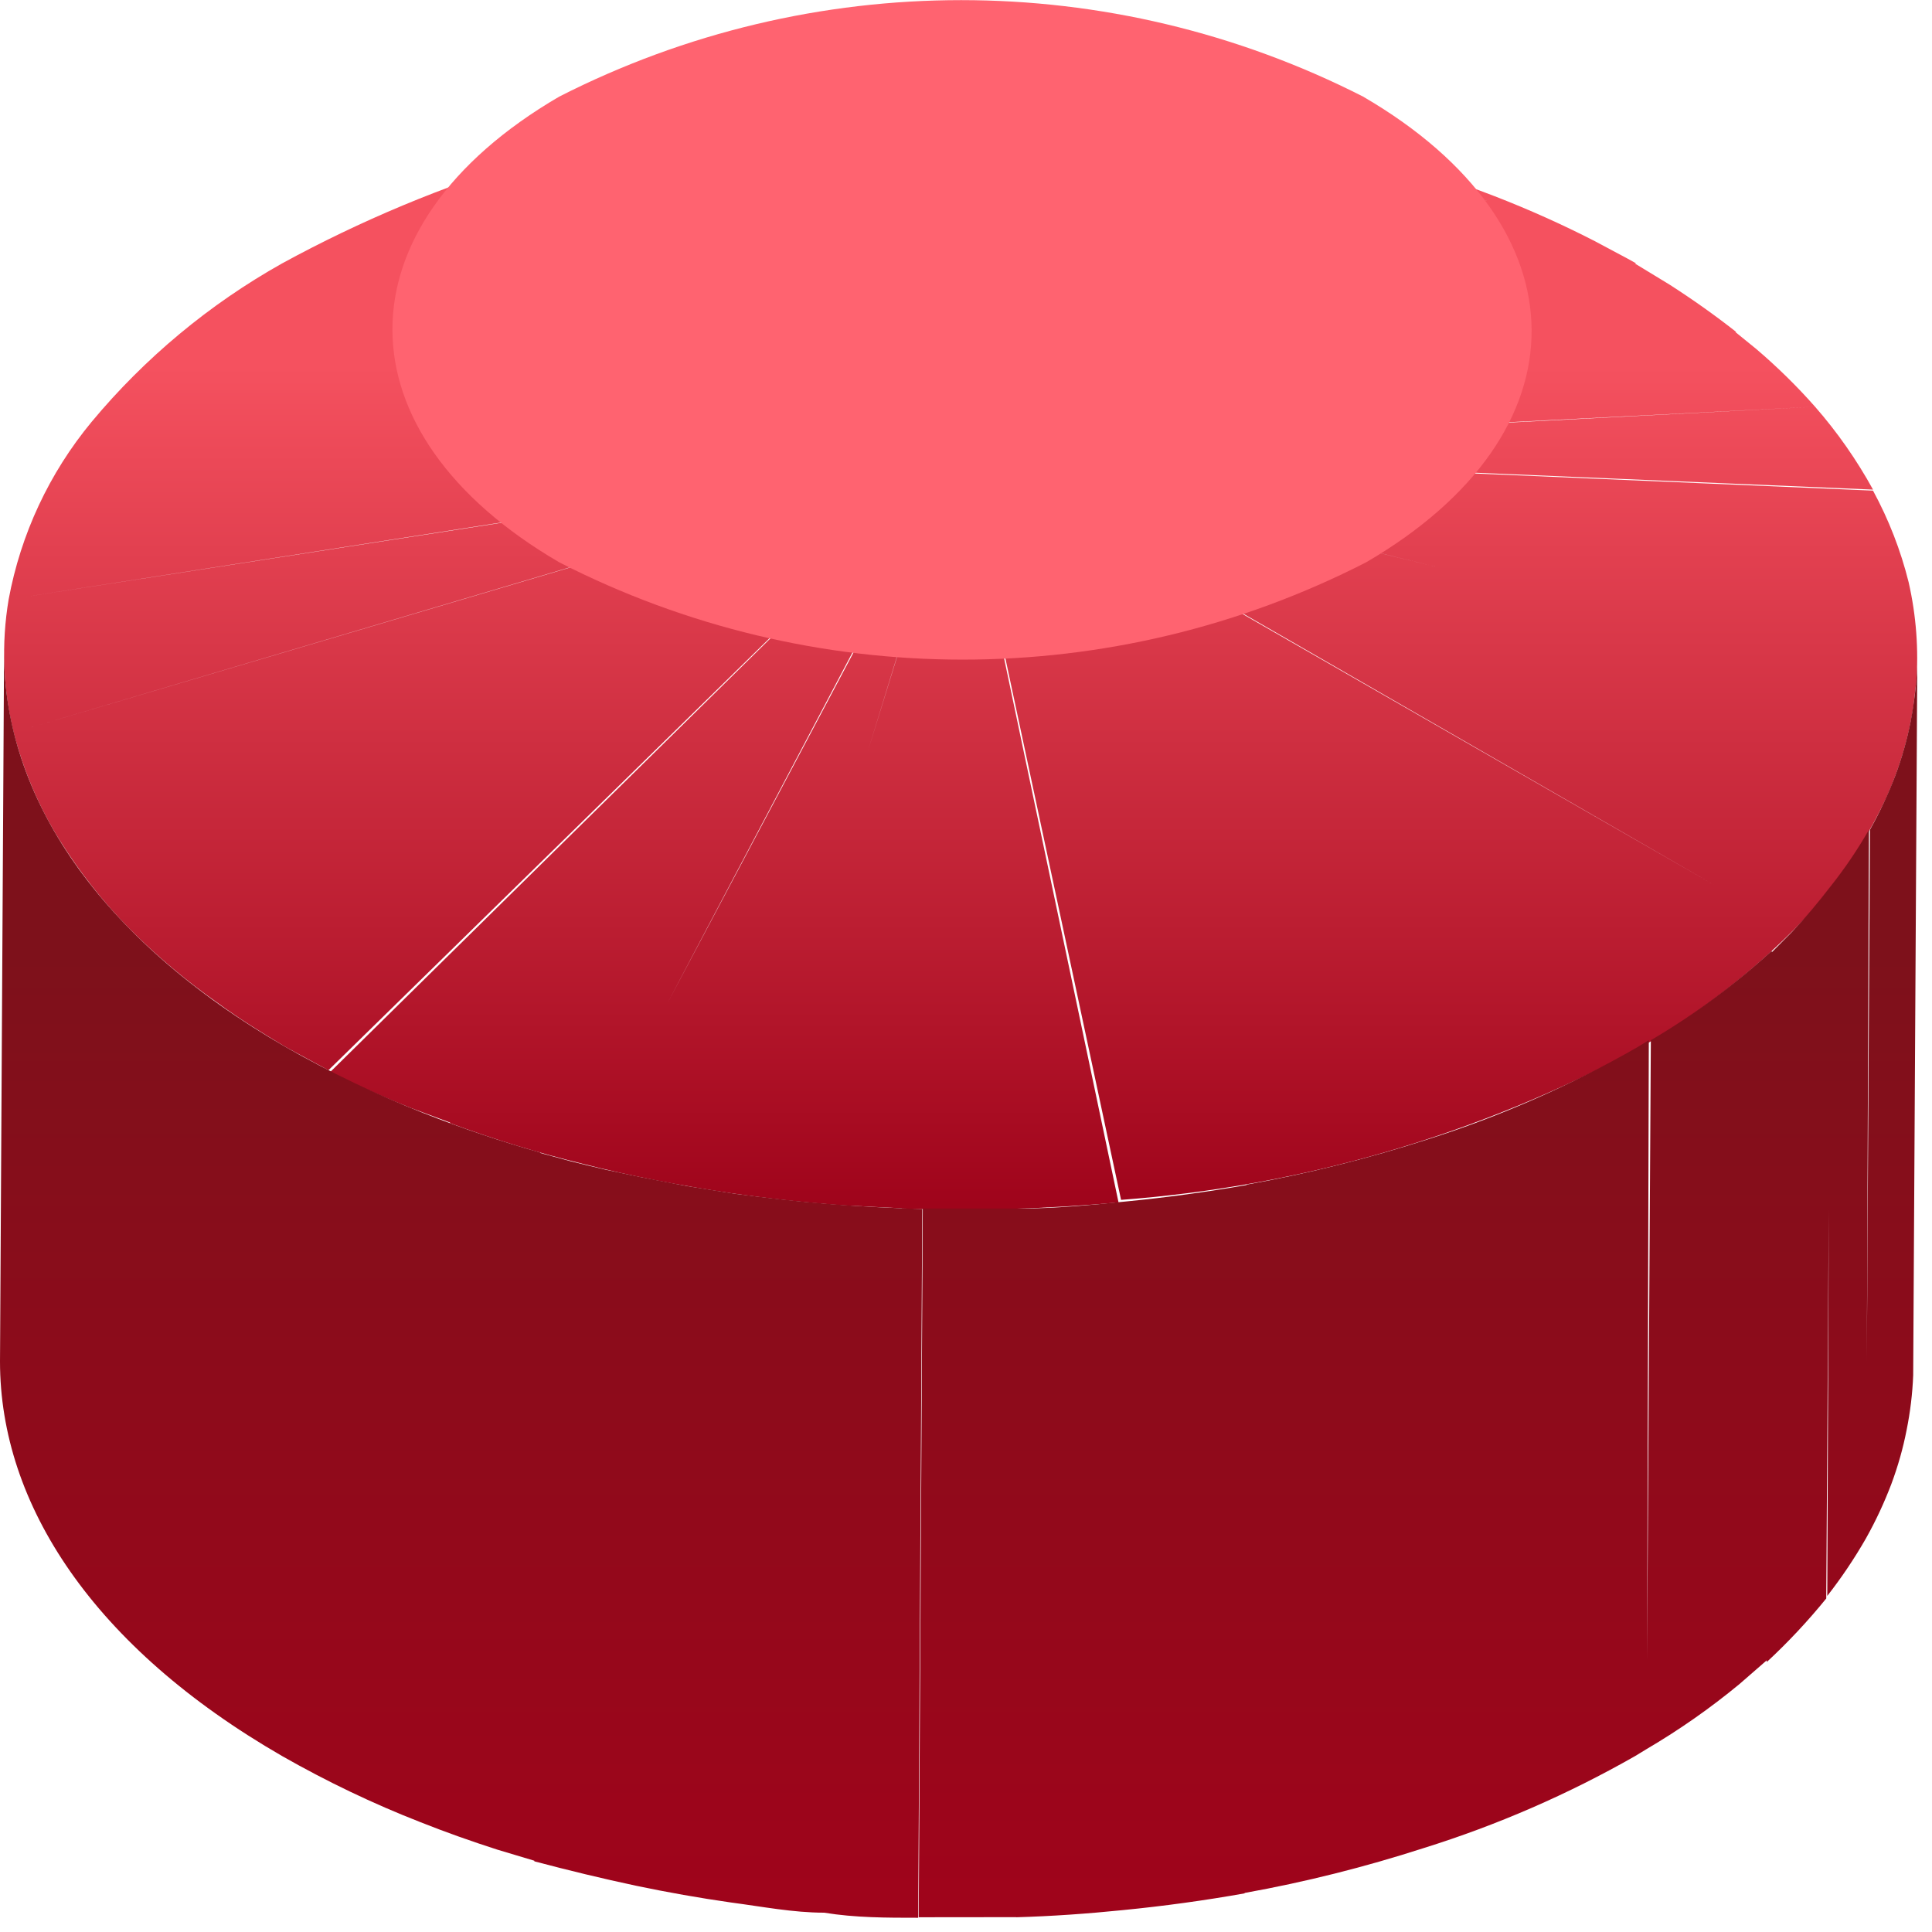 <?xml version="1.0" encoding="UTF-8"?>
<svg width="19px" height="19px" viewBox="0 0 19 19" version="1.1" xmlns="http://www.w3.org/2000/svg" xmlns:xlink="http://www.w3.org/1999/xlink">
    <!-- Generator: Sketch 57.1 (83088) - https://sketch.com -->
    <title>浮筒</title>
    <desc>Created with Sketch.</desc>
    <defs>
        <linearGradient x1="50%" y1="23.727%" x2="50%" y2="100%" id="linearGradient-1">
            <stop stop-color="#F5515F" offset="0%"></stop>
            <stop stop-color="#9F041B" offset="100%"></stop>
        </linearGradient>
        <linearGradient x1="50%" y1="23.727%" x2="50%" y2="97.953%" id="linearGradient-2">
            <stop stop-color="#7E111B" offset="0%"></stop>
            <stop stop-color="#9F041B" offset="100%"></stop>
        </linearGradient>
    </defs>
    <g id="页面-1" stroke="none" stroke-width="1" fill="none" fill-rule="evenodd">
        <g id="吴淞站" transform="translate(-3705, -1430)" fill-rule="nonzero">
            <g id="浮筒" transform="translate(3705, 1430)">
                <g id="编组" transform="translate(0, 1)" fill="url(#linearGradient-1)">
                    <path d="M9.44,3.445 L8.531,6.4 L9.444,3.45 L9.372,4.422 L9.449,3.45 L11,10.825 C10.292,10.89 9.581,10.91 8.87,10.885 L8.869,10.883 L8.317,10.855 C7.941,10.829 7.567,10.788 7.195,10.735 C6.695,10.66 6.195,10.565 5.73,10.445 C5.288,10.337 4.852,10.203 4.425,10.045 L4.427,10.04 L4.035,9.894 C3.768,9.788 3.504,9.671 3.245,9.545 L9.281,3.599 L3.23,9.525 L2.815,9.3 C2.58,9.16 2.355,9.02 2.15,8.87 C1.837,8.651 1.544,8.405 1.275,8.135 C1.013,7.87 0.782,7.576 0.585,7.26 C0.382,6.933 0.231,6.577 0.135,6.205 C0.029,5.776 0.012,5.33 0.085,4.895 L9.44,3.44 L0.225,6.177 L9.42,3.45 L9.421,3.449 L9.44,3.445 Z M9.465,3.44 L18.42,3.825 C18.574,4.109 18.692,4.411 18.77,4.725 C18.845,5.053 18.87,5.39 18.845,5.725 L18.843,5.724 L18.817,5.95 C18.77,6.255 18.681,6.553 18.555,6.835 C18.328,7.324 18.016,7.769 17.635,8.15 C17.187,8.596 16.683,8.983 16.135,9.3 C14.556,10.155 12.815,10.666 11.025,10.8 L9.455,3.45 L16.881,7.716 L9.465,3.445 L14.154,4.581 L9.465,3.44 Z M10.94,0.08 L9.441,3.434 L9.445,3.44 L9.44,3.44 L9.414,3.438 L0.085,4.895 C0.204,4.253 0.484,3.653 0.9,3.15 C1.424,2.52 2.06,1.991 2.775,1.59 C4.319,0.747 6.022,0.236 7.775,0.09 L8.858,2.264 L7.78,0.08 C8.831,-0.023 9.889,-0.023 10.94,0.08 Z M9.465,3.435 L9.503,3.432 L9.515,3.426 L9.465,3.435 Z M9.406,3.468 L9.024,3.753 L9.405,3.47 L9.406,3.468 Z M17.85,3 L9.568,3.418 L9.537,3.423 L9.507,3.432 L17.85,3 Z M14.7,0.93 L9.48,3.421 L9.529,3.414 L9.56,3.405 L14.7,0.93 Z M9.554,3.407 L9.535,3.413 L9.546,3.411 L9.548,3.411 L9.554,3.407 Z M10.354,3.185 L10.307,3.199 L11.022,2.999 L10.354,3.185 Z M9.44,3.445 L9.39,3.509 L6.562,8.869 L9.44,3.445 Z M9.465,3.435 L9.512,3.421 L9.504,3.421 L9.476,3.429 L9.502,3.421 L9.477,3.423 L9.465,3.43 L9.471,3.423 L9.472,3.423 L9.476,3.419 L10.955,0.07 C11.676,0.136 12.391,0.255 13.095,0.425 L13.086,0.431 L13.491,0.533 C13.901,0.644 14.304,0.777 14.7,0.93 C15.035,1.06 15.363,1.207 15.683,1.371 L16,1.54 L16.09,1.59 L16.079,1.592 L16.419,1.799 C16.645,1.944 16.864,2.099 17.075,2.265 L17.066,2.265 L17.274,2.434 C17.479,2.609 17.672,2.798 17.85,3 C18.069,3.25 18.26,3.524 18.42,3.815 L9.465,3.435 Z" id="形状结合"></path>
                </g>
                <path d="M5.5,5.53 C3.32,4.26 3.305,2.23 5.5,0.95 C7.983,-0.315 10.922,-0.315 13.405,0.95 C15.605,2.23 15.615,4.26 13.435,5.53 C10.944,6.806 7.991,6.806 5.5,5.53 L5.5,5.53 Z" id="路径" fill="#FF6370"></path>
                <g id="编组" transform="translate(0, 6)" fill="url(#linearGradient-2)">
                    <path d="M0.04,0.42 C0.04,1.825 0.96,3.23 2.815,4.3 C3.252,4.549 3.706,4.766 4.174,4.95 L4.175,4.95 C4.548,5.098 4.929,5.226 5.315,5.335 L5.314,5.339 L5.619,5.422 C5.728,5.449 5.839,5.476 5.951,5.502 L6.295,5.575 L6.761,5.665 L7.23,5.74 C7.53,5.78 7.835,5.815 8.145,5.84 L8.145,5.84 C8.45,5.865 8.76,5.88 9.07,5.89 L9.03,12.86 C8.72,12.86 8.41,12.86 8.105,12.81 L8.105,12.785 L8.105,12.81 C7.8,12.81 7.495,12.75 7.19,12.71 C6.875,12.665 6.565,12.61 6.255,12.545 C5.925,12.475 5.595,12.395 5.255,12.305 L5.255,12.299 L4.891,12.19 C4.636,12.108 4.384,12.019 4.135,11.92 C3.666,11.737 3.212,11.519 2.775,11.27 C0.92,10.2 9.1038288e-14,8.795 9.1038288e-14,7.39 L0.04,0.42 Z M16.235,4.23 C16.661,3.979 17.06,3.684 17.425,3.35 L17.424,3.365 L17.621,3.167 C17.755,3.025 17.881,2.875 18,2.72 C18.141,2.543 18.268,2.356 18.38,2.16 L18.359,7.39 L18.39,2.16 C18.486,1.988 18.57,1.809 18.64,1.625 C18.704,1.453 18.754,1.276 18.79,1.096 L18.79,1.095 C18.824,0.917 18.846,0.736 18.855,0.555 L18.815,7.525 C18.808,7.706 18.786,7.887 18.75,8.065 C18.715,8.245 18.664,8.423 18.6,8.595 L18.6,8.595 C18.53,8.779 18.447,8.957 18.351,9.128 L18.35,9.13 C18.237,9.327 18.11,9.516 17.97,9.695 L17.985,5.89 L17.96,9.72 C17.78,9.942 17.584,10.151 17.375,10.345 L17.375,10.328 L17.105,10.563 C16.819,10.799 16.515,11.012 16.195,11.2 L16.195,11.2 L16.08,11.27 C15.421,11.646 14.724,11.949 14,12.175 C13.424,12.361 12.836,12.509 12.24,12.616 L12.24,12.62 C11.847,12.69 11.447,12.745 11.04,12.785 L11.04,12.785 C10.695,12.82 10.345,12.845 9.995,12.855 L9.994,12.854 L9.035,12.855 L9.075,5.885 L10.035,5.885 C10.385,5.885 10.73,5.85 11.08,5.815 C11.477,5.776 11.87,5.722 12.26,5.654 L12.26,5.65 C12.863,5.542 13.457,5.393 14.04,5.205 C14.757,4.978 15.448,4.674 16.1,4.3 L16.215,4.23 L16.198,10.326 L16.235,4.23 Z" id="形状结合"></path>
                </g>
            </g>
        </g>
    </g>
</svg>